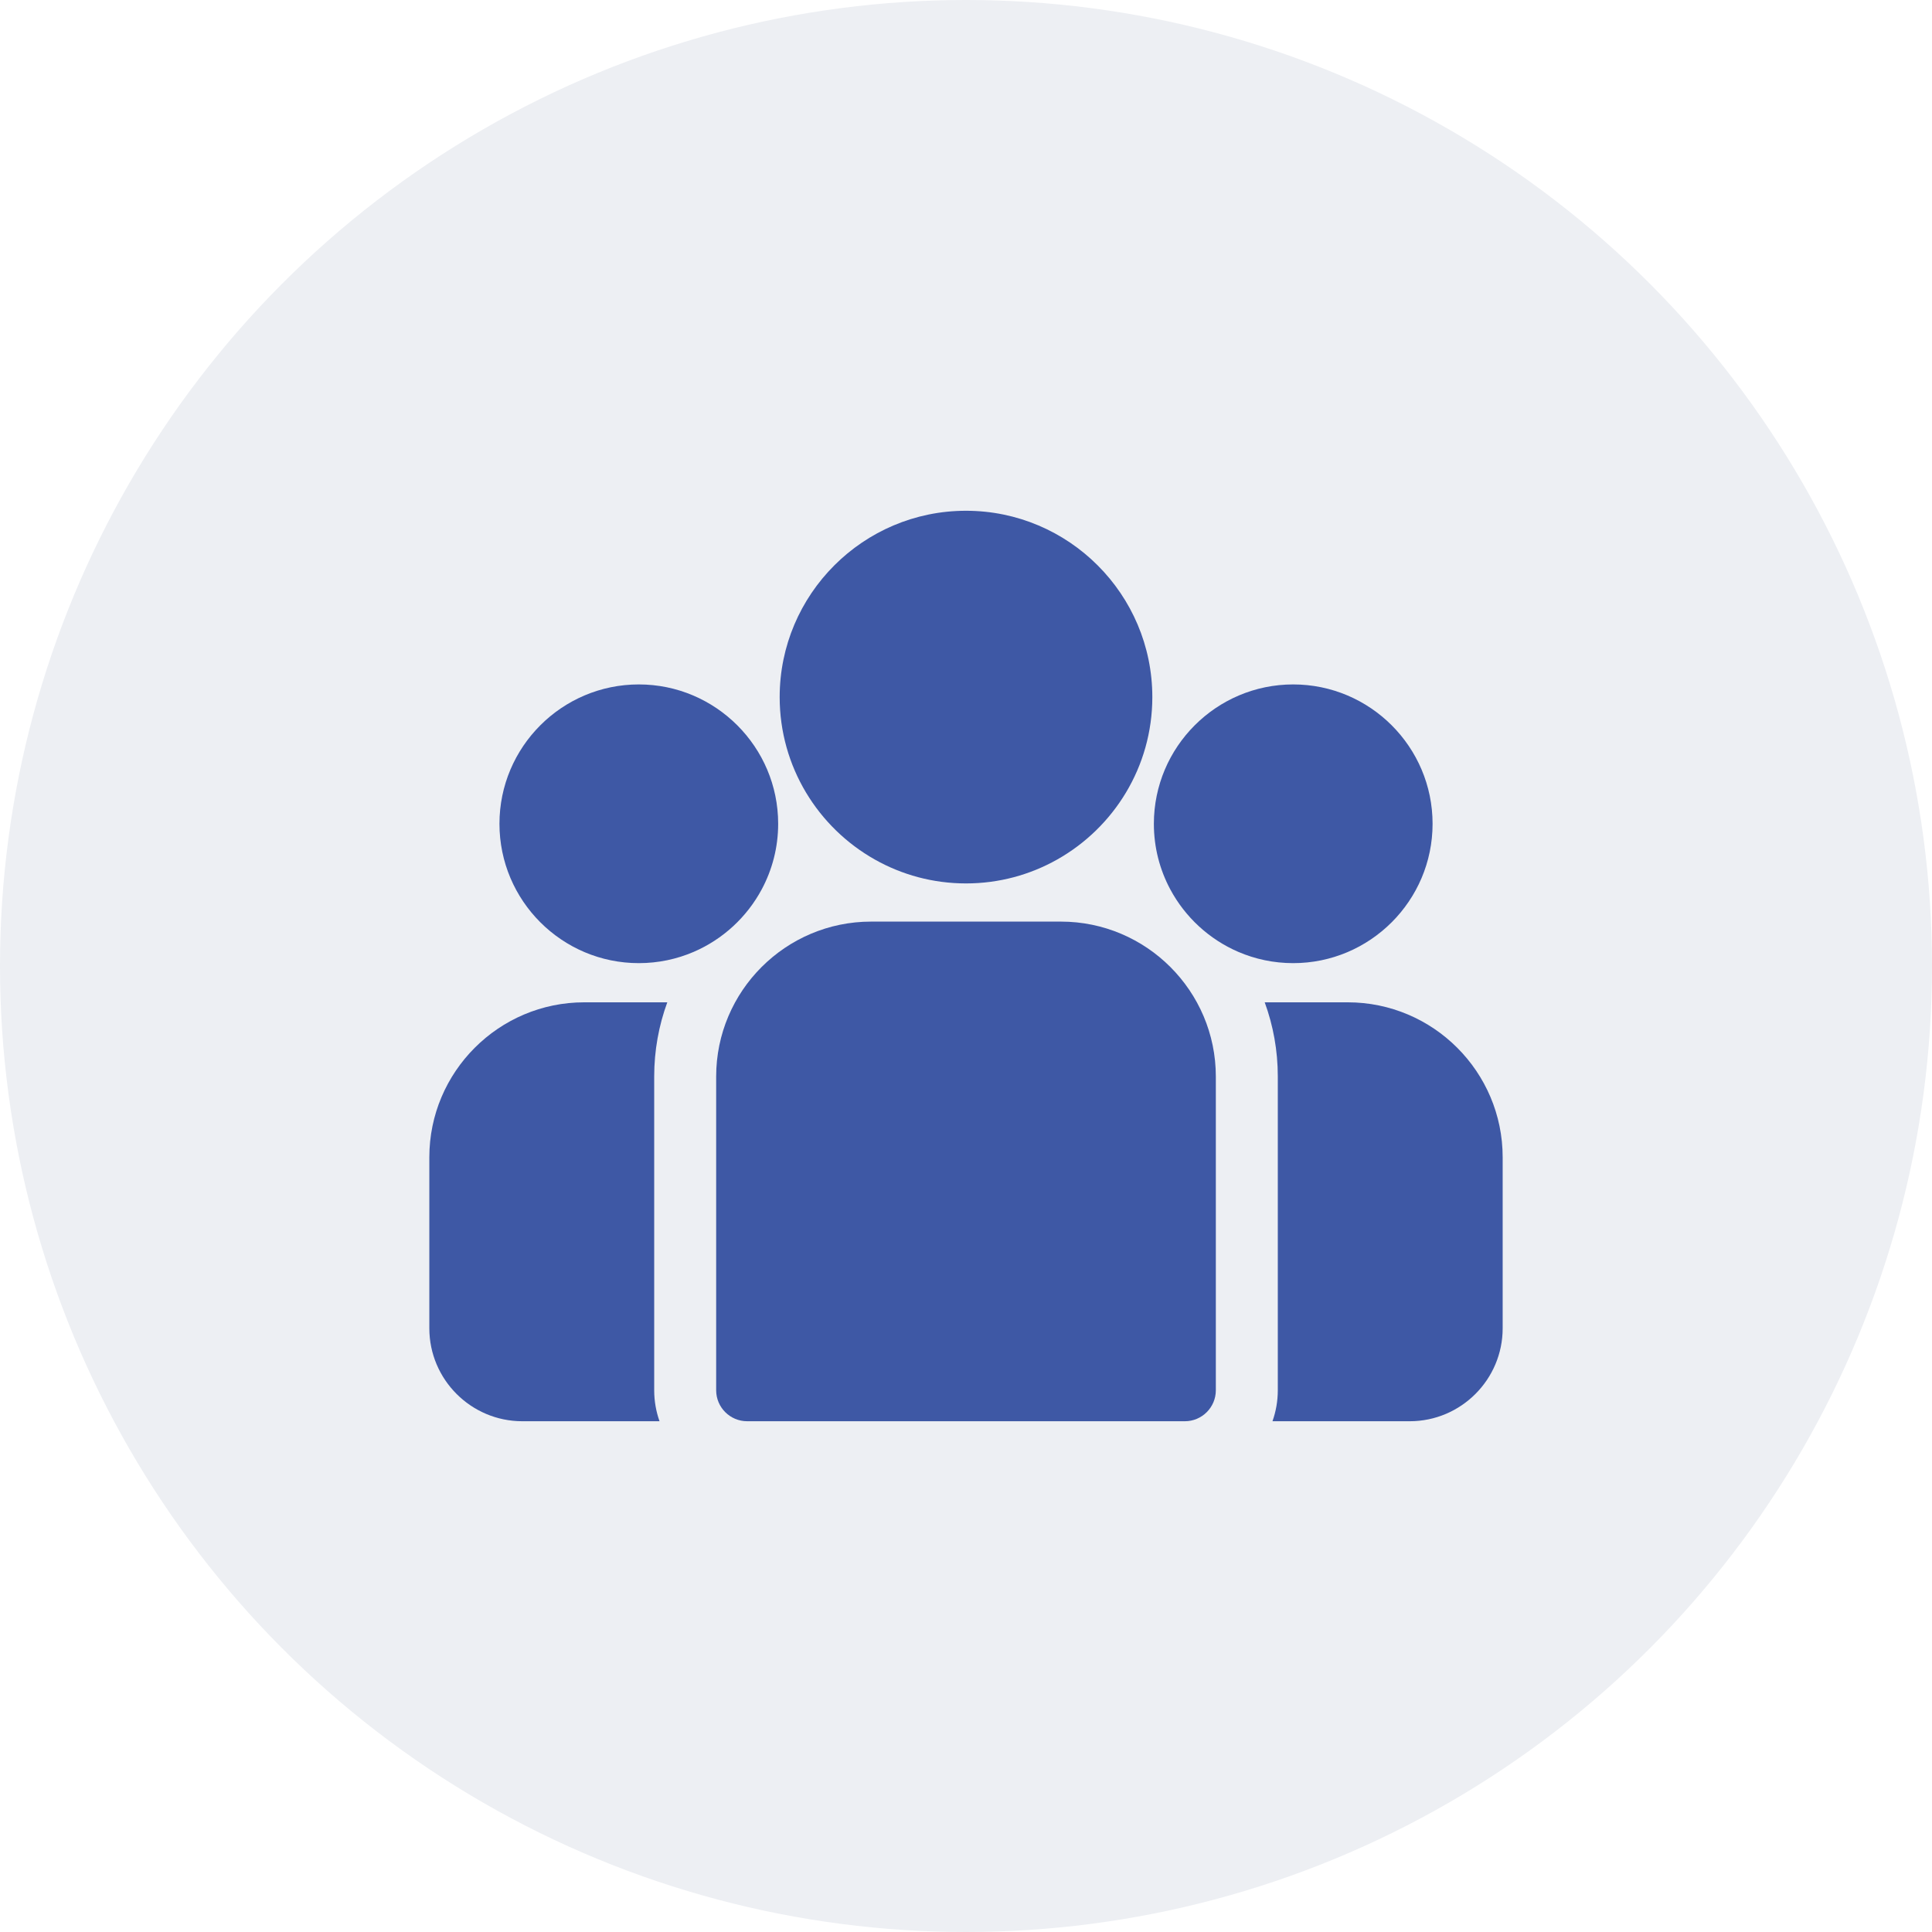 <svg width="54" height="54" viewBox="0 0 54 54" fill="none" xmlns="http://www.w3.org/2000/svg">
<g filter="url(#filter0_b)">
<circle cx="27" cy="27" r="27" fill="#EDEFF3"/>
</g>
<g clip-path="url(#clip0)">
<path d="M37.669 28.015H35.349C35.586 28.662 35.715 29.361 35.715 30.089V38.858C35.715 39.162 35.662 39.453 35.566 39.724H39.402C40.834 39.724 42 38.558 42 37.126V32.346C42 29.958 40.057 28.015 37.669 28.015Z" fill="#3E58A5"/>
<path d="M18.285 30.089C18.285 29.361 18.414 28.662 18.651 28.015H16.331C13.943 28.015 12 29.958 12 32.346V37.126C12 38.558 13.166 39.724 14.598 39.724H18.434C18.338 39.453 18.285 39.162 18.285 38.858V30.089Z" fill="#3E58A5"/>
<path d="M29.652 25.759H24.348C21.96 25.759 20.017 27.701 20.017 30.09V38.858C20.017 39.336 20.405 39.724 20.884 39.724H33.117C33.595 39.724 33.983 39.336 33.983 38.858V30.09C33.983 27.701 32.04 25.759 29.652 25.759Z" fill="#3E58A5"/>
<path d="M27 14.276C24.128 14.276 21.792 16.612 21.792 19.484C21.792 21.432 22.867 23.133 24.455 24.026C25.208 24.45 26.076 24.692 27 24.692C27.924 24.692 28.792 24.45 29.545 24.026C31.133 23.133 32.208 21.432 32.208 19.484C32.208 16.612 29.872 14.276 27 14.276Z" fill="#3E58A5"/>
<path d="M17.855 19.13C15.707 19.13 13.96 20.878 13.96 23.025C13.96 25.173 15.707 26.92 17.855 26.92C18.399 26.92 18.918 26.808 19.389 26.605C20.204 26.254 20.876 25.633 21.292 24.855C21.584 24.309 21.75 23.686 21.75 23.025C21.75 20.878 20.002 19.13 17.855 19.13Z" fill="#3E58A5"/>
<path d="M36.145 19.13C33.998 19.13 32.251 20.878 32.251 23.025C32.251 23.686 32.416 24.309 32.708 24.855C33.124 25.633 33.796 26.254 34.611 26.605C35.082 26.808 35.601 26.92 36.145 26.92C38.293 26.92 40.041 25.173 40.041 23.025C40.041 20.878 38.293 19.13 36.145 19.13Z" fill="#3E58A5"/>
</g>
<defs>
<filter id="filter0_b" x="-24" y="-24" width="102" height="102" filterUnits="userSpaceOnUse" color-interpolation-filters="sRGB">
<feFlood flood-opacity="0" result="BackgroundImageFix"/>
<feGaussianBlur in="BackgroundImage" stdDeviation="12"/>
<feComposite in2="SourceAlpha" operator="in" result="effect1_backgroundBlur"/>
<feBlend mode="normal" in="SourceGraphic" in2="effect1_backgroundBlur" result="shape"/>
</filter>
<clipPath id="clip0">
<rect width="30" height="30" fill="white" transform="translate(12 12)"/>
</clipPath>
</defs>
</svg>

